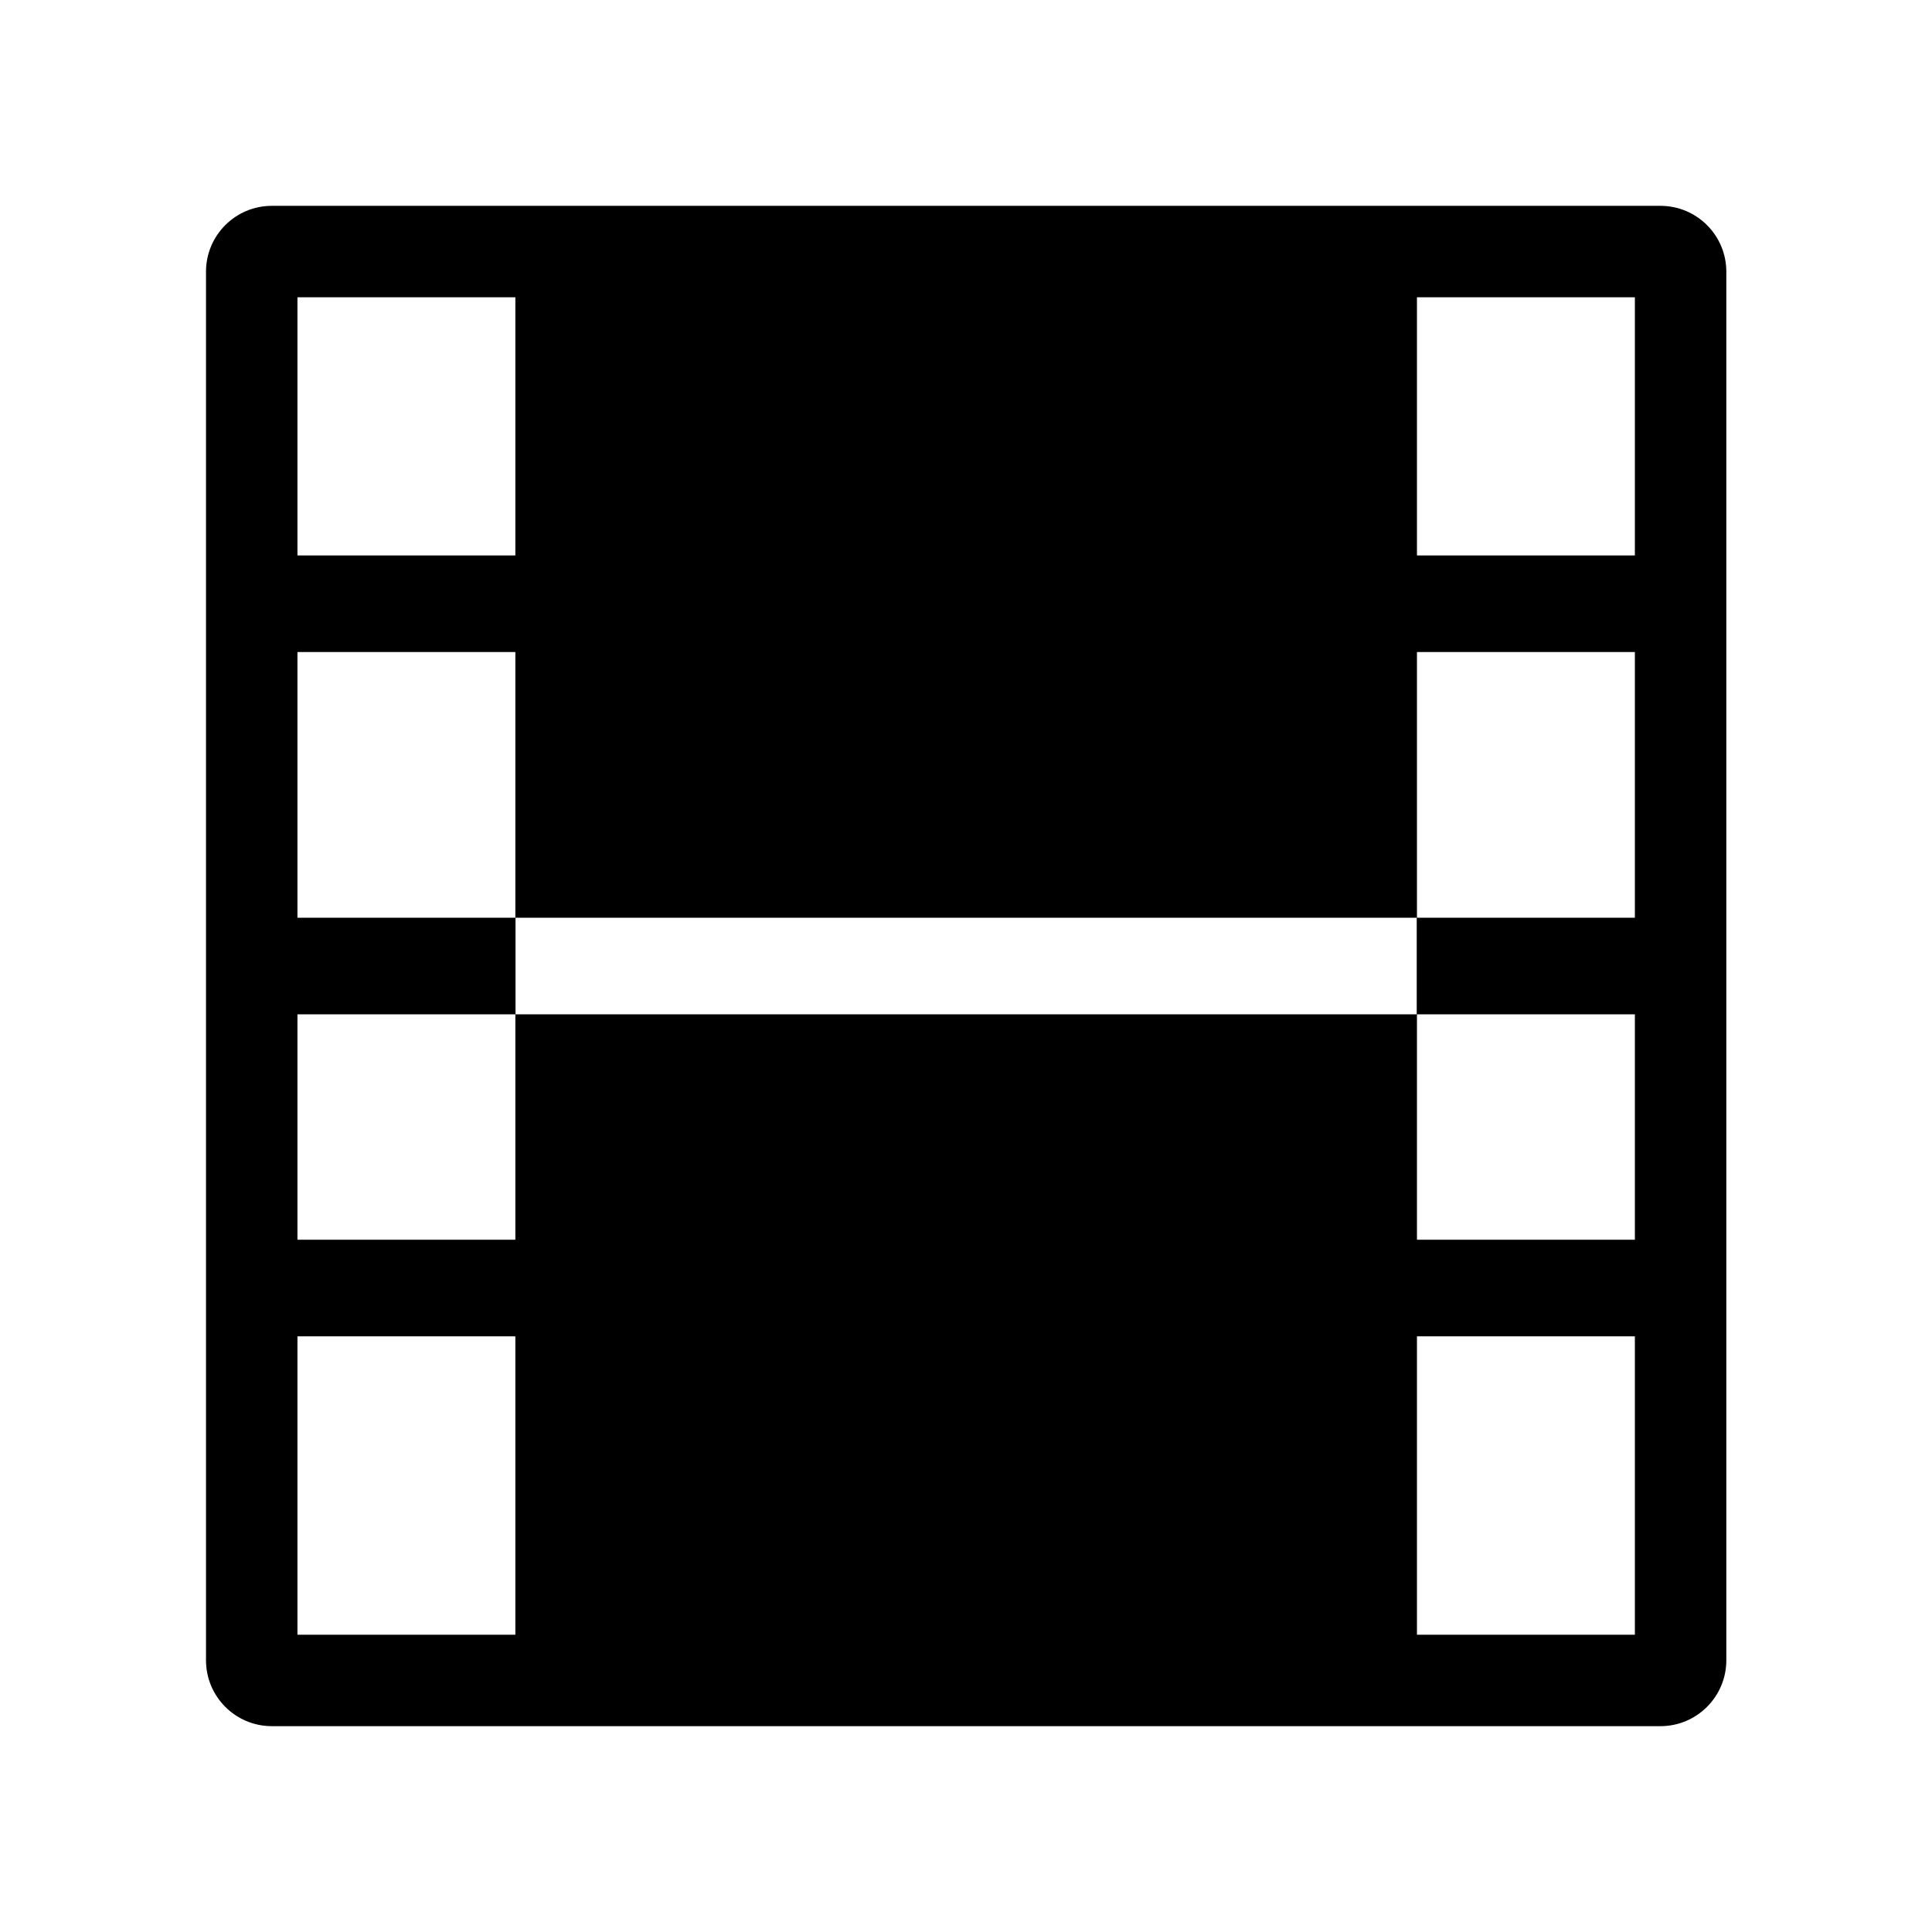 <svg width="24" height="24" viewBox="0 0 24 24" fill="none" xmlns="http://www.w3.org/2000/svg">
<path fill-rule="evenodd" clip-rule="evenodd" d="M2.559 3.375C2.559 2.923 2.925 2.557 3.377 2.557H20.627C21.078 2.557 21.445 2.923 21.445 3.375V20.625C21.445 21.076 21.078 21.443 20.627 21.443H3.377C2.925 21.443 2.559 21.076 2.559 20.625V3.375ZM3.695 8.1V11.4H6.402V8.1H3.695ZM3.695 12.6H6.402V15.4H3.695V12.6ZM3.695 16.6H6.402V20.307H3.695V16.6ZM3.695 3.693H6.402V6.9H3.695V3.693ZM20.309 20.307H17.602V16.6H20.309V20.307ZM20.309 15.4H17.602V12.6H20.309V15.4ZM20.309 11.4H17.602V8.1H20.309V11.4ZM20.309 6.9H17.602V3.693H20.309V6.9ZM6.404 12.6L17.599 12.6V11.4L6.404 11.4V12.6Z" fill="black"/>
</svg>
